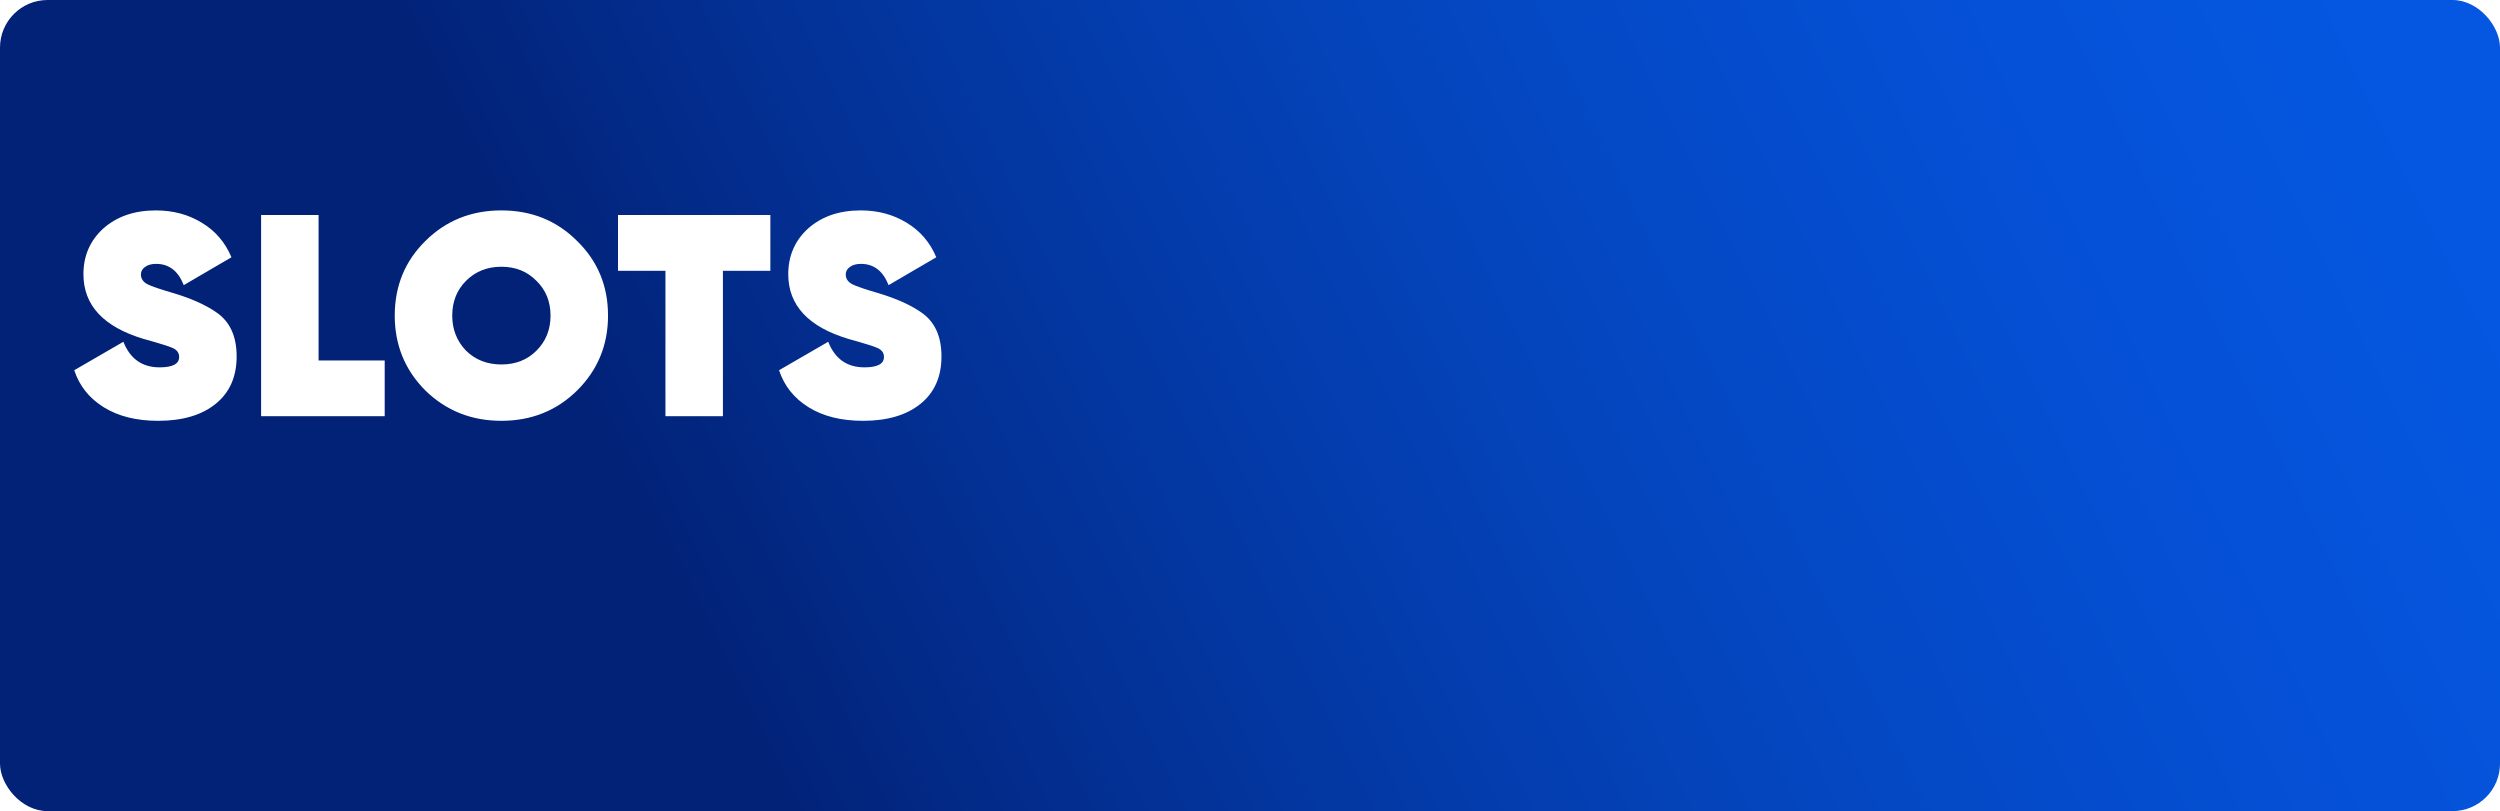 <svg width="1051" height="341" viewBox="0 0 1051 341" fill="none" xmlns="http://www.w3.org/2000/svg">
	<g clip-path="url(#clip0_21_2)">
		<rect width="1051" height="341" rx="20" fill="url(#paint0_linear_21_2)" />
		<g filter="url(#filter0_dd_21_2)">
			<path d="M66.494 147.933C57.391 147.933 49.778 146.04 43.655 142.254C37.532 138.468 33.384 133.271 31.208 126.665L51.872 114.702C54.692 121.872 59.767 125.457 67.099 125.457C72.577 125.457 75.316 124.007 75.316 121.107C75.316 119.334 74.349 118.045 72.416 117.24C71.449 116.837 70.442 116.474 69.394 116.152C69.153 116.071 67.703 115.628 65.044 114.823L60.331 113.493C43.494 108.418 35.075 99.355 35.075 86.304C35.075 78.57 37.855 72.165 43.413 67.09C49.133 62.015 56.505 59.477 65.528 59.477C72.778 59.477 79.223 61.209 84.862 64.673C90.502 68.057 94.65 72.891 97.309 79.174L77.249 90.896C74.913 84.934 71.046 81.954 65.648 81.954C63.634 81.954 62.063 82.397 60.936 83.283C59.808 84.089 59.244 85.136 59.244 86.425C59.244 88.197 60.17 89.567 62.023 90.534C63.795 91.42 67.461 92.668 73.02 94.28C80.512 96.535 86.514 99.234 91.025 102.376C96.665 106.243 99.484 112.406 99.484 120.865C99.484 129.404 96.544 136.051 90.663 140.804C84.782 145.557 76.726 147.933 66.494 147.933ZM133.934 61.41V122.557H161.727V146H109.765V61.41H133.934ZM242.566 135.245C233.946 143.704 223.352 147.933 210.785 147.933C198.217 147.933 187.583 143.704 178.882 135.245C170.262 126.625 165.952 116.112 165.952 103.705C165.952 91.218 170.262 80.745 178.882 72.286C187.502 63.747 198.136 59.477 210.785 59.477C223.433 59.477 234.026 63.747 242.566 72.286C251.267 80.745 255.617 91.218 255.617 103.705C255.617 116.112 251.267 126.625 242.566 135.245ZM195.921 118.448C199.868 122.315 204.823 124.248 210.785 124.248C216.746 124.248 221.66 122.315 225.527 118.448C229.475 114.5 231.449 109.586 231.449 103.705C231.449 97.824 229.475 92.95 225.527 89.083C221.66 85.136 216.746 83.162 210.785 83.162C204.823 83.162 199.868 85.136 195.921 89.083C192.054 92.95 190.121 97.824 190.121 103.705C190.121 109.506 192.054 114.42 195.921 118.448ZM259.812 61.41H323.859V84.854H303.92V146H279.751V84.854H259.812V61.41ZM362.803 147.933C353.7 147.933 346.086 146.04 339.964 142.254C333.841 138.468 329.692 133.271 327.517 126.665L348.181 114.702C351.001 121.872 356.076 125.457 363.407 125.457C368.885 125.457 371.624 124.007 371.624 121.107C371.624 119.334 370.658 118.045 368.724 117.24C367.757 116.837 366.75 116.474 365.703 116.152C365.461 116.071 364.011 115.628 361.353 114.823L356.64 113.493C339.803 108.418 331.384 99.355 331.384 86.304C331.384 78.57 334.163 72.165 339.722 67.09C345.442 62.015 352.813 59.477 361.836 59.477C369.087 59.477 375.532 61.209 381.171 64.673C386.81 68.057 390.959 72.891 393.618 79.174L373.558 90.896C371.222 84.934 367.355 81.954 361.957 81.954C359.943 81.954 358.372 82.397 357.244 83.283C356.116 84.089 355.552 85.136 355.552 86.425C355.552 88.197 356.479 89.567 358.332 90.534C360.104 91.42 363.77 92.668 369.328 94.28C376.821 96.535 382.822 99.234 387.334 102.376C392.973 106.243 395.793 112.406 395.793 120.865C395.793 129.404 392.852 136.051 386.971 140.804C381.09 145.557 373.034 147.933 362.803 147.933Z" fill="white" />
		</g>
	</g>
	<defs>
		<filter id="filter0_dd_21_2" x="-252.77" y="-195.525" width="932.542" height="656.414" filterUnits="userSpaceOnUse" color-interpolation-filters="sRGB">
			<feFlood flood-opacity="0" result="BackgroundImageFix" />
			<feColorMatrix in="SourceAlpha" type="matrix" values="0 0 0 0 0 0 0 0 0 0 0 0 0 0 0 0 0 0 127 0" result="hardAlpha" />
			<feOffset />
			<feGaussianBlur stdDeviation="21.298" />
			<feColorMatrix type="matrix" values="0 0 0 0 0.329 0 0 0 0 0.329 0 0 0 0 0.329 0 0 0 1 0" />
			<feBlend mode="multiply" in2="BackgroundImageFix" result="effect1_dropShadow_21_2" />
			<feColorMatrix in="SourceAlpha" type="matrix" values="0 0 0 0 0 0 0 0 0 0 0 0 0 0 0 0 0 0 127 0" result="hardAlpha" />
			<feOffset dy="28.977" />
			<feGaussianBlur stdDeviation="141.989" />
			<feColorMatrix type="matrix" values="0 0 0 0 1 0 0 0 0 1 0 0 0 0 1 0 0 0 0.1 0" />
			<feBlend mode="normal" in2="effect1_dropShadow_21_2" result="effect2_dropShadow_21_2" />
			<feBlend mode="normal" in="SourceGraphic" in2="effect2_dropShadow_21_2" result="shape" />
		</filter>
		<linearGradient id="paint0_linear_21_2" x1="270.315" y1="212.743" x2="1129.64" y2="-206.743" gradientUnits="userSpaceOnUse">
			<stop stop-color="#022278" />
			<stop offset="0.062" stop-color="#022985" />
			<stop offset="0.125" stop-color="#032F92" />
			<stop offset="0.188" stop-color="#03359D" />
			<stop offset="0.25" stop-color="#033AA8" />
			<stop offset="0.312" stop-color="#043FB2" />
			<stop offset="0.375" stop-color="#0444BB" />
			<stop offset="0.438" stop-color="#0448C3" />
			<stop offset="0.5" stop-color="#044BCB" />
			<stop offset="0.562" stop-color="#044ED1" />
			<stop offset="0.625" stop-color="#0551D7" />
			<stop offset="0.688" stop-color="#0554DB" />
			<stop offset="0.75" stop-color="#0556DF" />
			<stop offset="0.812" stop-color="#0557E2" />
			<stop offset="0.875" stop-color="#0558E4" />
			<stop offset="0.938" stop-color="#0559E6" />
			<stop offset="1" stop-color="#0559E6" />
		</linearGradient>
		<clipPath id="clip0_21_2">
			<rect width="1051" height="341" rx="20" fill="white" />
		</clipPath>
	</defs>
</svg>
